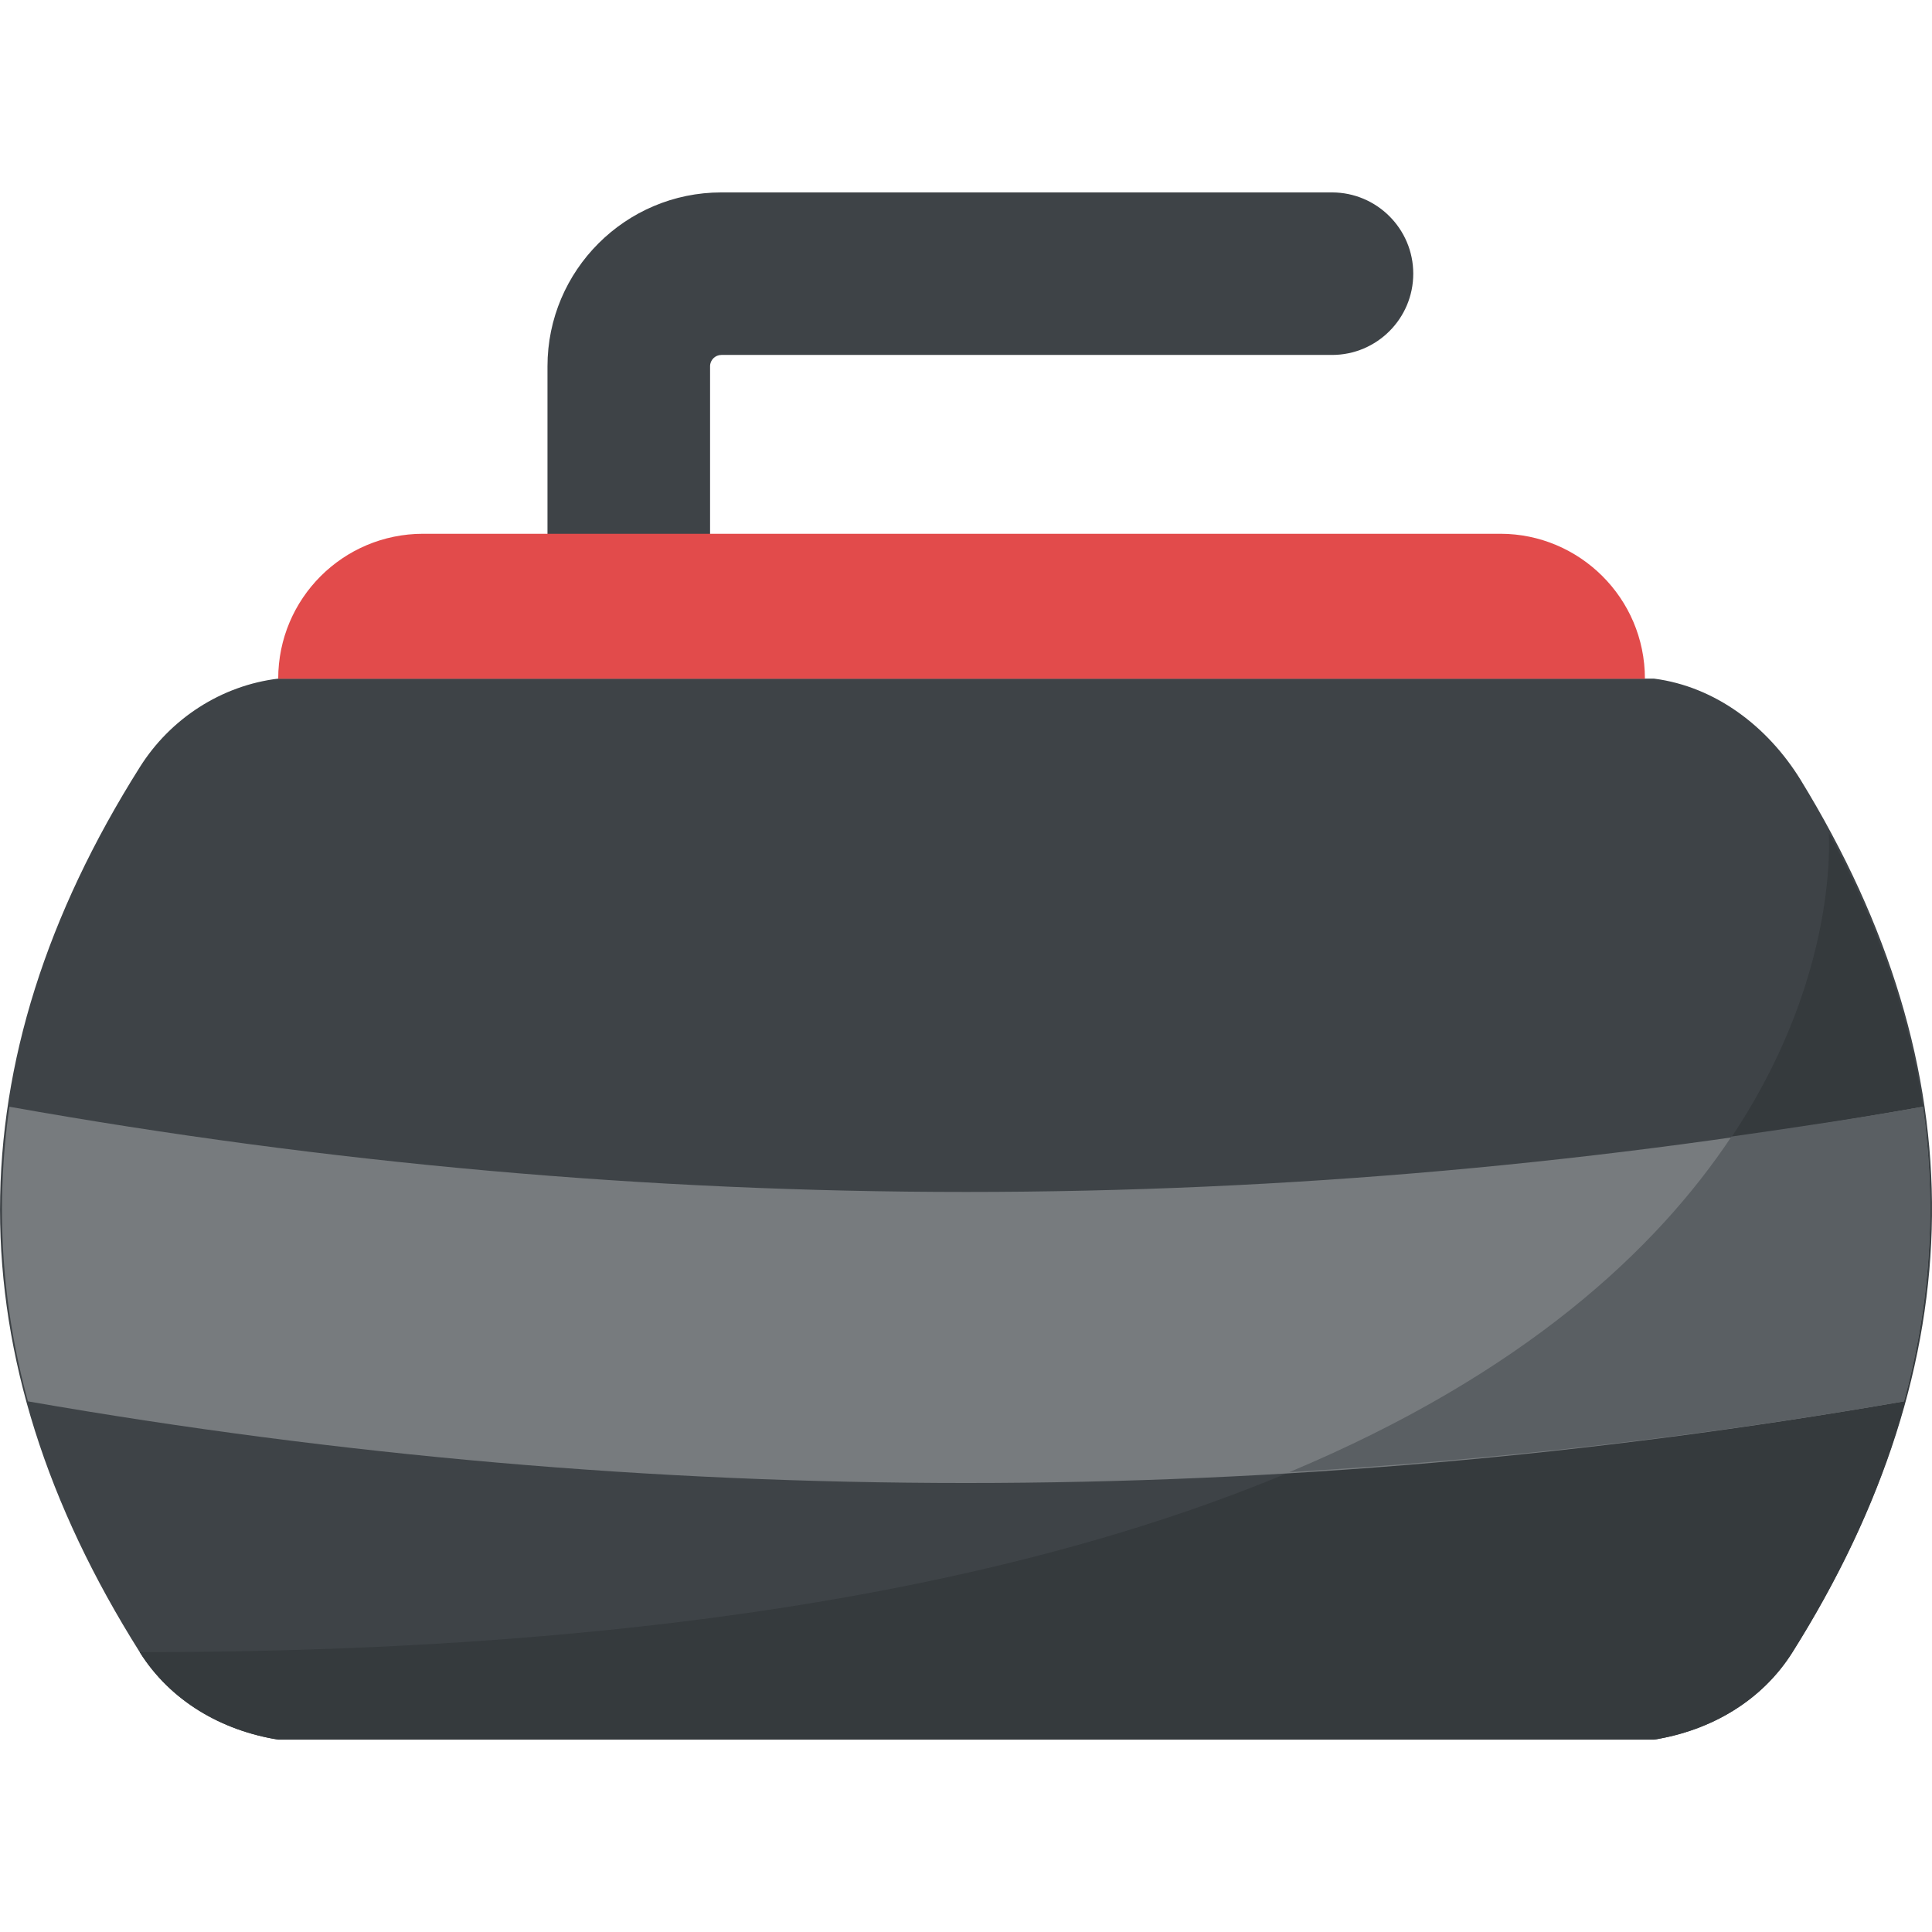 <?xml version="1.0" encoding="utf-8"?>
<!-- Generator: Adobe Illustrator 21.1.0, SVG Export Plug-In . SVG Version: 6.00 Build 0)  -->
<svg version="1.1" id="Layer_1" xmlns="http://www.w3.org/2000/svg" xmlns:xlink="http://www.w3.org/1999/xlink" x="0px" y="0px"
	 viewBox="0 0 32 32" style="enable-background:new 0 0 32 32;" xml:space="preserve">
<style type="text/css">
	.st0{fill:#E9EFF4;}
	.st1{fill:#BBC7D1;}
	.st2{fill:#E24B4B;}
	.st3{fill:#D23F77;}
	.st4{fill:#D3D9DD;}
	.st5{fill:#E84D88;}
	.st6{fill:#DEE4E9;}
	.st7{fill:#3E4347;}
	.st8{fill:#65B1EF;}
	.st9{fill:#FFFFFF;}
	.st10{fill:#59A5E0;}
	.st11{opacity:0.15;fill:#FFFFFF;}
	.st12{fill:#D03F3F;}
	.st13{opacity:0.15;}
	.st14{fill:#E9B02C;}
	.st15{fill:#F4C534;}
	.st16{opacity:0.5;}
	.st17{fill:#FFD93B;}
	.st18{fill:#353A3D;}
	.st19{fill:#777B7E;}
	.st20{fill:#5A5F63;}
	.st21{fill:#4E99D2;}
	.st22{fill:#CBD6E0;}
	.st23{fill:#6B503B;}
	.st24{fill:#89664C;}
	.st25{fill:#8F6D52;}
	.st26{fill:#A5856D;}
	.st27{fill:#C2CACE;}
	.st28{fill:#BF3333;}
	.st29{fill:#DAE5EF;}
	.st30{fill:#373C3F;}
	.st31{fill:#8CC63E;}
	.st32{fill:#7FB239;}
	.st33{opacity:0.7;}
	.st34{fill:#32373A;}
	.st35{opacity:0.1;fill:#FFFFFF;}
	.st36{opacity:0.5;fill:#DAE5EF;}
	.st37{fill:#8D9BA3;}
	.st38{fill:#7A5B44;}
	.st39{opacity:0.2;fill:#FFFFFF;}
	.st40{fill:#45CBEA;}
	.st41{opacity:0.1;}
	.st42{fill:#7B8B92;}
	.st43{fill:#ACB9C1;}
	.st44{fill:#846144;}
	.st45{fill:#9A795F;}
	.st46{opacity:0.2;}
	.st47{fill:#719D34;}
	.st48{fill:#31373A;}
	.st49{fill:#FFDE55;}
	.st50{fill:#CF7519;}
	.st51{fill:none;stroke:#D03F3F;stroke-width:36;stroke-miterlimit:10;}
	.st52{fill:#F29A2E;}
	.st53{opacity:0.25;}
	.st54{fill:#E18823;}
	.st55{opacity:0.5;fill:#E18823;}
	.st56{opacity:0.2;fill:#5A5F63;}
	.st57{fill:#64892F;}
</style>
<g>
	<g>
		<g>
			<path class="st7" d="M22.061,3.187H11.948c-1.588,0-2.88,1.292-2.88,2.88v3.688h2.693V6.066c0-0.103,0.084-0.187,0.188-0.187
				h10.113c0.743,0,1.346-0.603,1.346-1.346S22.804,3.187,22.061,3.187z"/>
		</g>
	</g>
	<g>
		<g>
			<g>
				<g>
					<g>
						<path class="st7" d="M29.69,27.365c-0.508,0.809-1.355,1.298-2.295,1.449H4.61c-0.941-0.151-1.787-0.64-2.295-1.449
							c-3.086-4.892-3.086-9.765,0-14.657c0.508-0.809,1.355-1.355,2.295-1.468h22.785c1.016,0.132,1.881,0.79,2.427,1.674
							C32.776,17.731,32.719,22.548,29.69,27.365z"/>
					</g>
				</g>
				<g>
					<path class="st18" d="M2.314,27.365c0.508,0.809,1.355,1.298,2.295,1.449h22.785c0.941-0.151,1.787-0.64,2.295-1.449
						c2.846-4.524,3.033-9.049,0.601-13.573l0,0C30.343,14.796,30.437,27.365,2.314,27.365z"/>
				</g>
				<g>
					<g>
						<path class="st19" d="M0.156,18.331c-0.233,1.627-0.138,3.253,0.307,4.88c10.358,1.803,20.715,1.803,31.072,0
							c0.445-1.627,0.544-3.253,0.314-4.88C21.284,20.213,10.72,20.213,0.156,18.331z"/>
					</g>
				</g>
				<g>
					<g>
						<path class="st20" d="M31.849,18.331c-1.056,0.188-2.113,0.343-3.17,0.494c-1.246,1.874-3.443,3.931-7.323,5.558
							c3.393-0.204,6.786-0.581,10.18-1.172C31.98,21.585,32.079,19.958,31.849,18.331z"/>
					</g>
				</g>
			</g>
		</g>
		<g>
			<g>
				<path class="st2" d="M27.245,11.242H4.608c0-1.327,1.073-2.401,2.401-2.401h17.843C26.155,8.841,27.245,9.901,27.245,11.242z"/>
			</g>
		</g>
	</g>
</g>
</svg>

